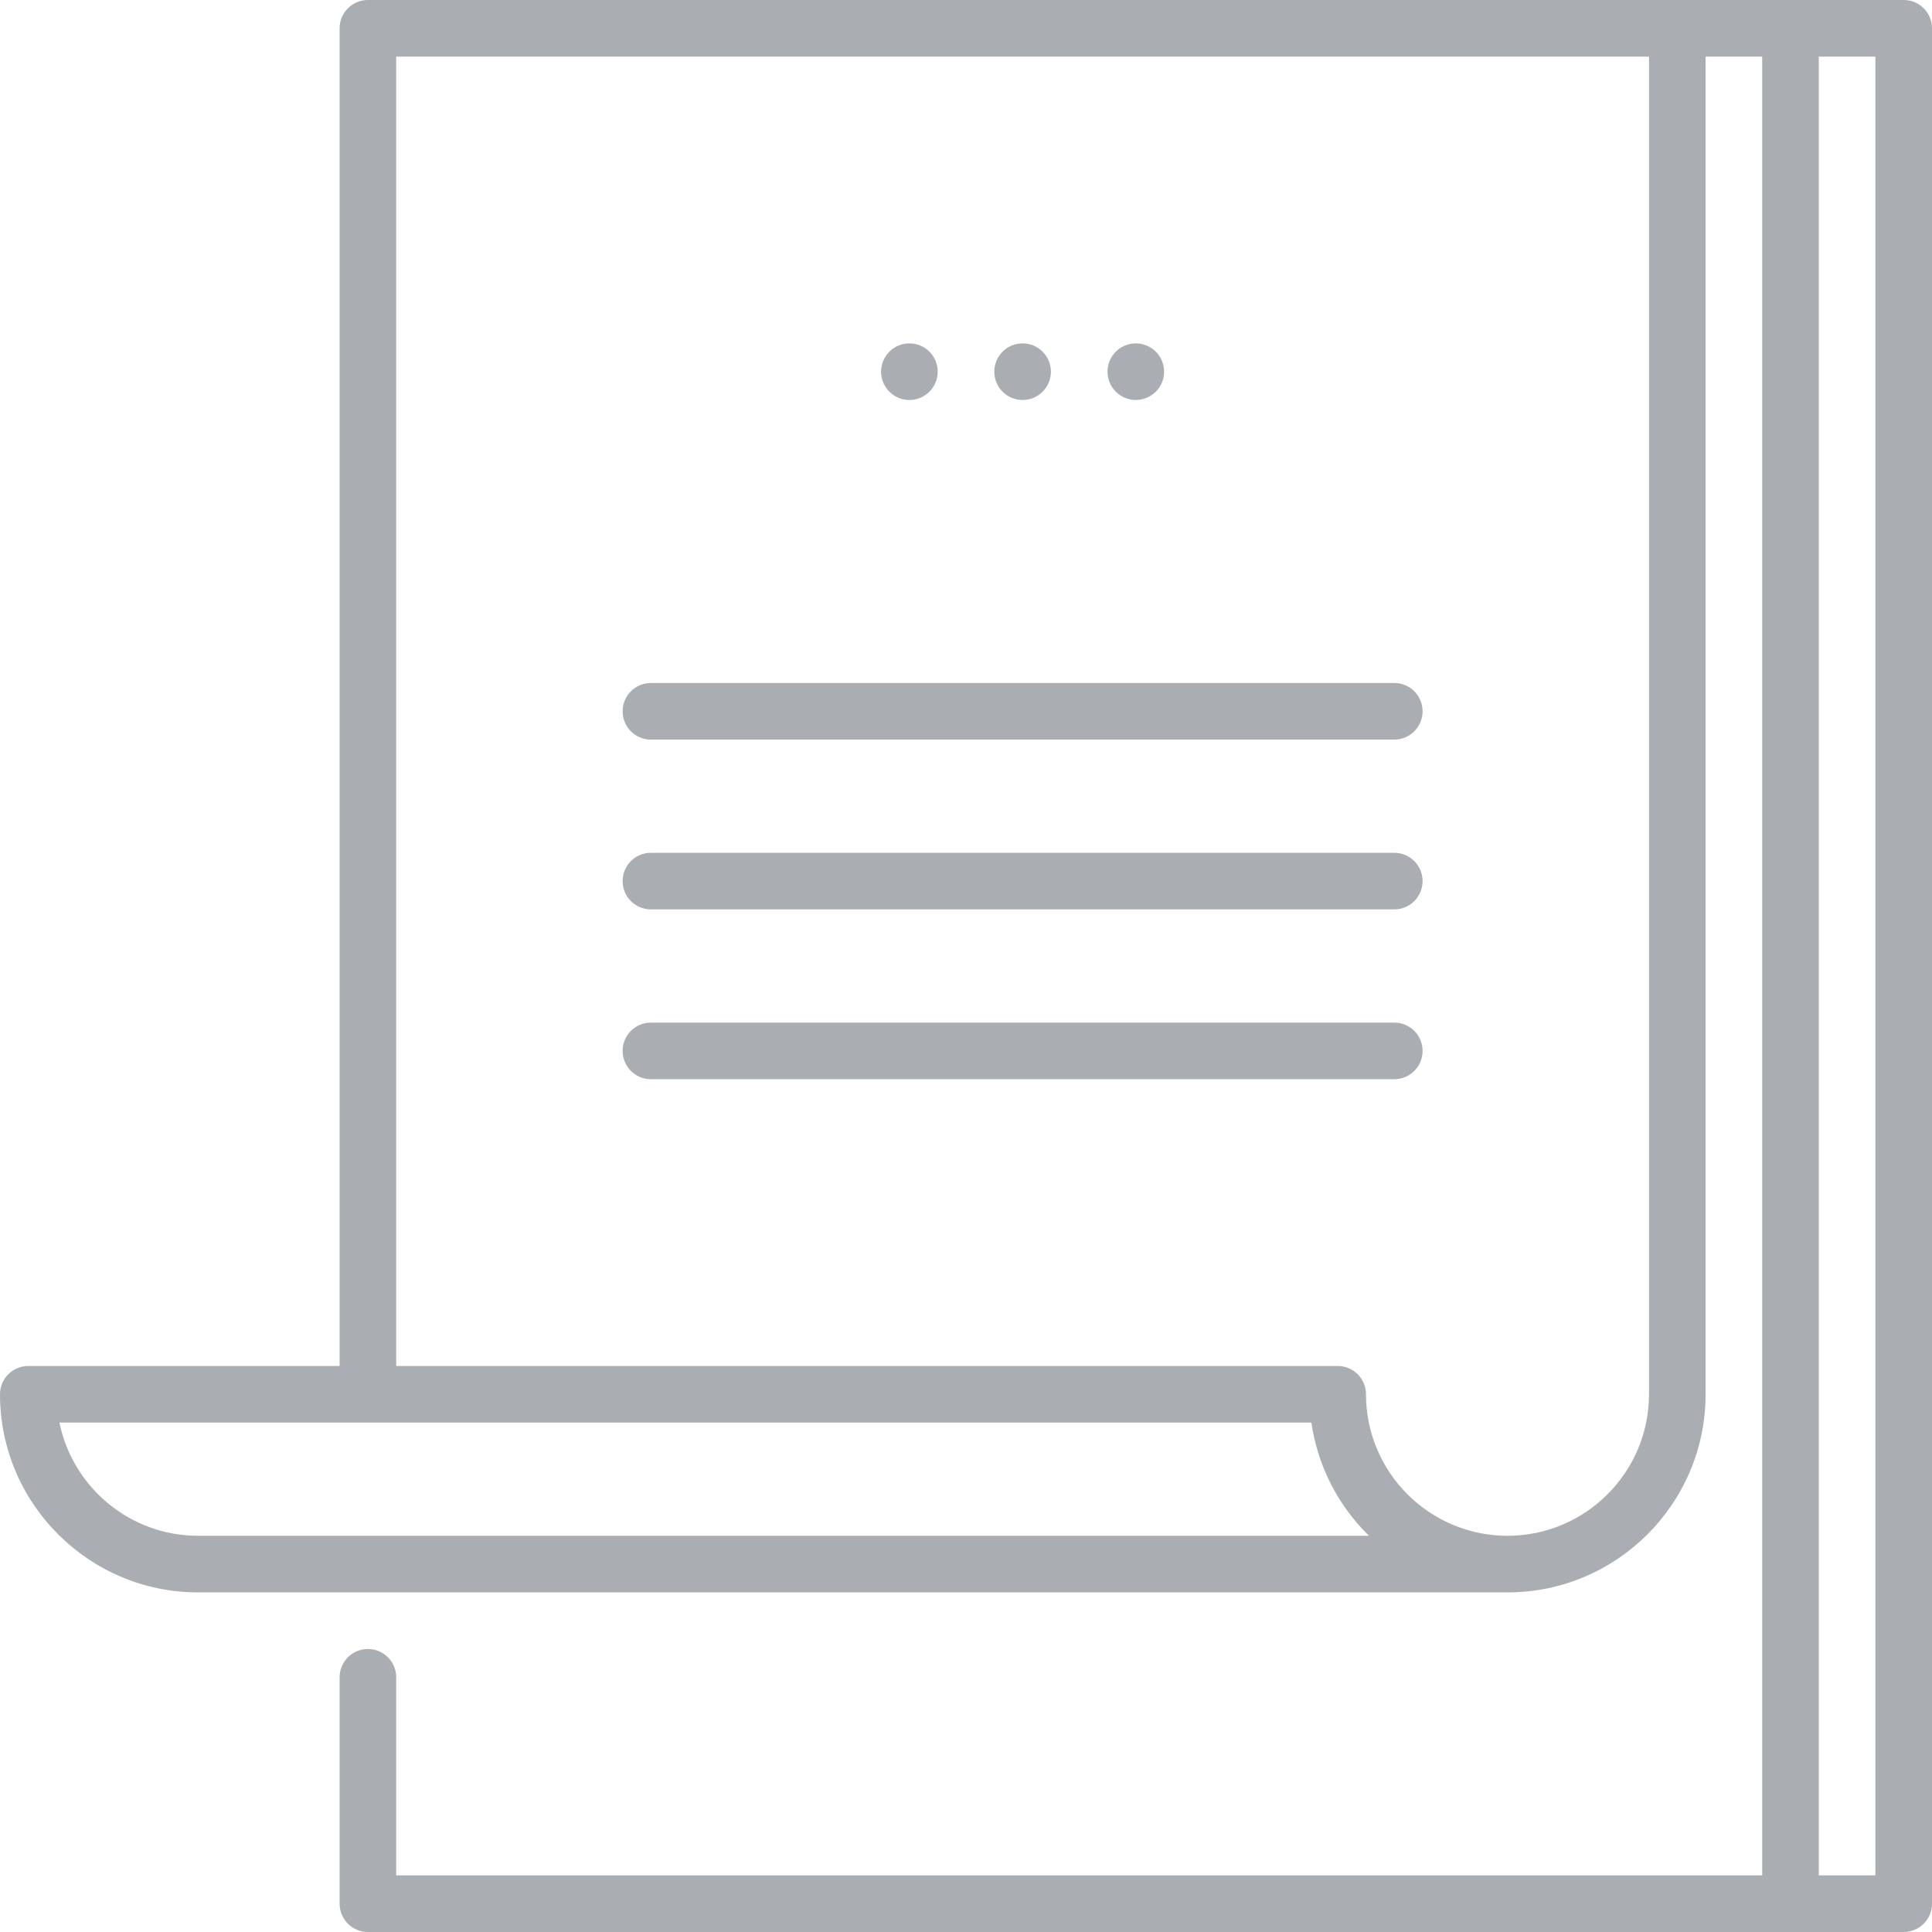 <?xml version="1.0"?>
<svg xmlns="http://www.w3.org/2000/svg" id="Capa_1" enable-background="new 0 0 512 512" height="512px" viewBox="0 0 512 512" width="512px"><g><circle cx="271" cy="98.5" r="7.5" data-original="#000000" class="active-path" data-old_color="#000000" fill="#AAADB1"/><circle cx="241" cy="98.5" r="7.5" data-original="#000000" class="active-path" data-old_color="#000000" fill="#AAADB1"/><circle cx="301" cy="98.5" r="7.5" data-original="#000000" class="active-path" data-old_color="#000000" fill="#AAADB1"/><path d="m172.5 241h197c4.143 0 7.5-3.358 7.5-7.5s-3.357-7.5-7.5-7.5h-197c-4.143 0-7.5 3.358-7.5 7.5s3.357 7.5 7.5 7.5z" data-original="#000000" class="active-path" data-old_color="#000000" fill="#AAADB1"/><path d="m172.5 286h197c4.143 0 7.5-3.358 7.5-7.5s-3.357-7.5-7.5-7.5h-197c-4.143 0-7.5 3.358-7.5 7.5s3.357 7.5 7.5 7.5z" data-original="#000000" class="active-path" data-old_color="#000000" fill="#AAADB1"/><path d="m172.5 196h197c4.143 0 7.5-3.358 7.5-7.5s-3.357-7.5-7.5-7.5h-197c-4.143 0-7.5 3.358-7.5 7.5s3.357 7.5 7.5 7.5z" data-original="#000000" class="active-path" data-old_color="#000000" fill="#AAADB1"/><path d="m504.5 0h-407c-4.143 0-7.5 3.358-7.5 7.5v354.5h-82.5c-4.143 0-7.5 3.358-7.5 7.5 0 28.949 23.552 52.5 52.5 52.5h347c28.948 0 52.5-23.551 52.5-52.5v-354.5h15v482h-362v-52.5c0-4.142-3.357-7.5-7.5-7.5s-7.5 3.358-7.5 7.5v60c0 4.142 3.357 7.5 7.5 7.5h407c4.143 0 7.5-3.358 7.5-7.5v-497c0-4.142-3.357-7.5-7.5-7.5zm-452 407c-18.109 0-33.262-12.905-36.747-30h331.781c1.677 11.673 7.208 22.118 15.259 30zm384.5-37.5c0 20.678-16.822 37.5-37.5 37.5s-37.5-16.822-37.5-37.5c0-4.142-3.357-7.5-7.5-7.5h-249.5v-347h332zm60 127.5h-15v-482h15z" data-original="#000000" class="active-path" data-old_color="#000000" fill="#AAADB1"/></g> </svg>
